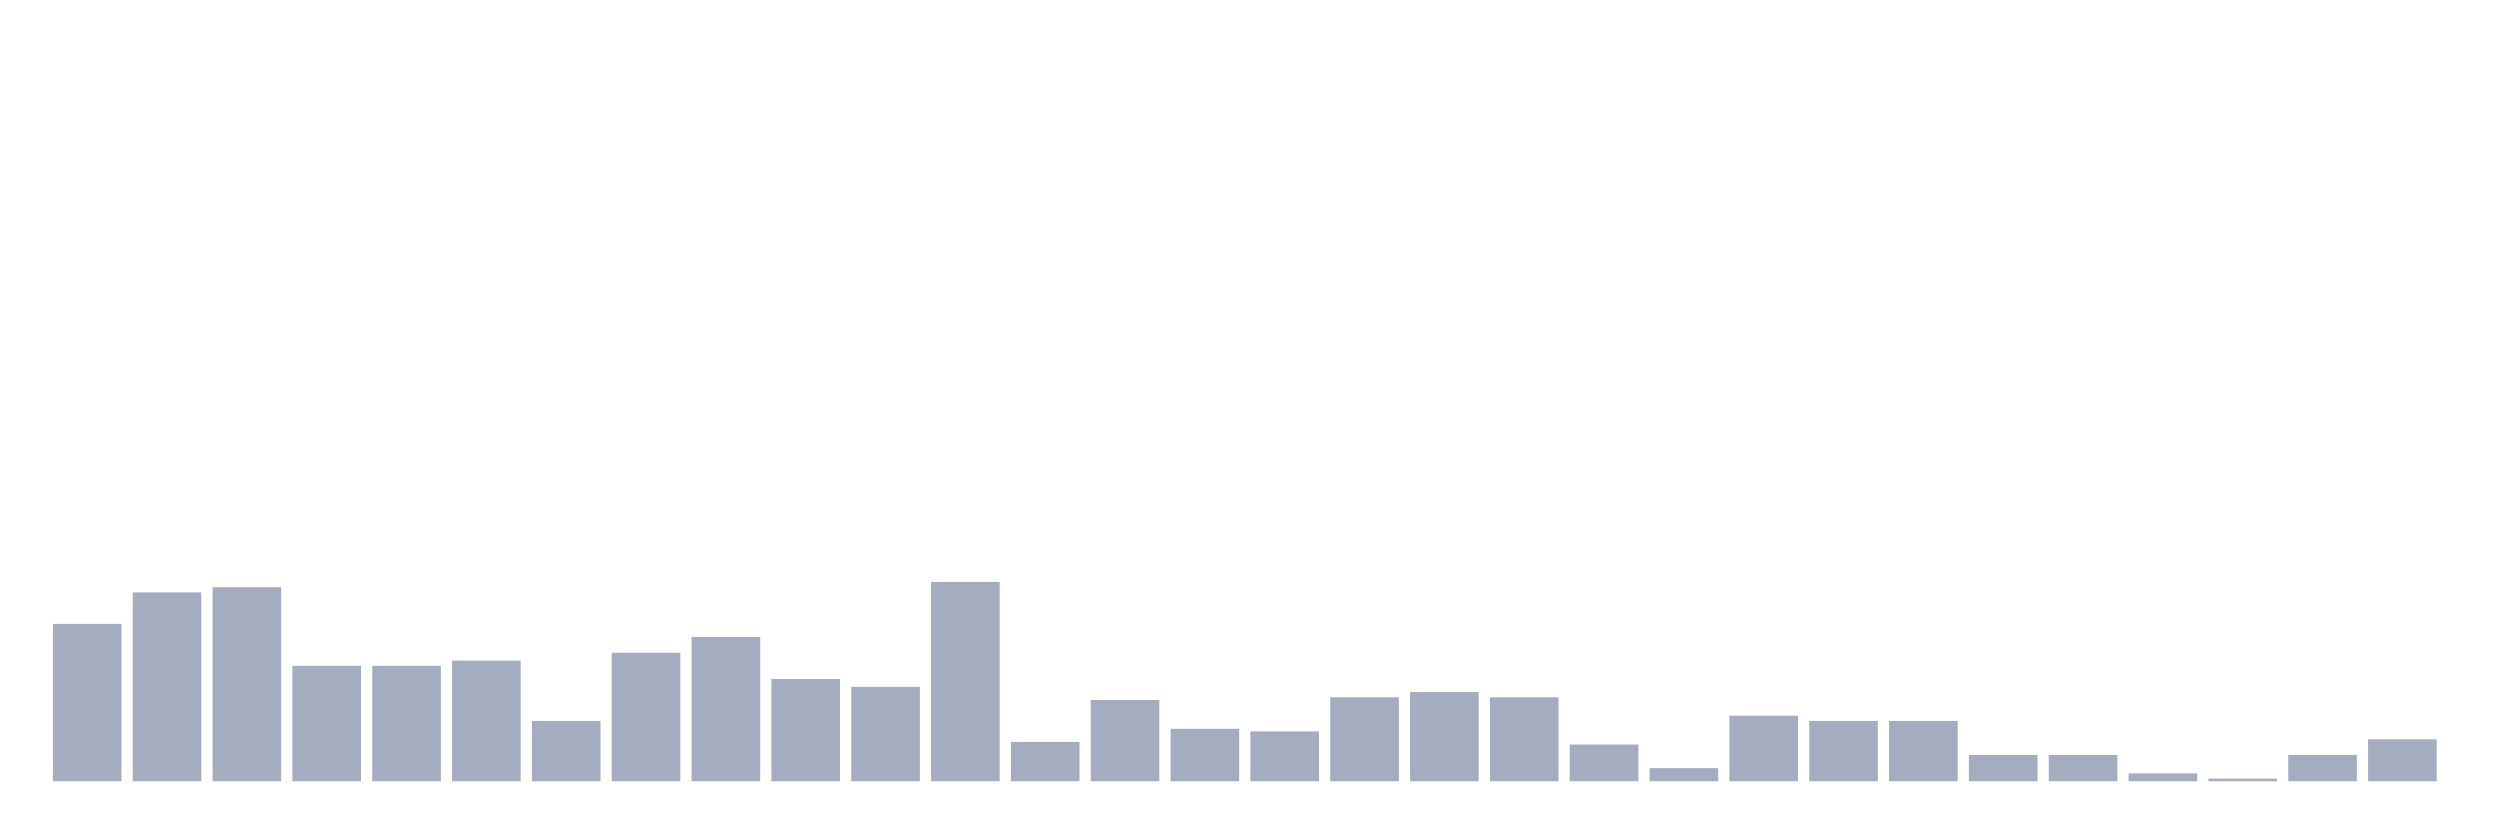 <svg xmlns="http://www.w3.org/2000/svg" viewBox="0 0 480 160"><g transform="translate(10,10)"><rect class="bar" x="0.153" width="13.175" y="109.784" height="30.216" fill="rgb(164,173,192)"></rect><rect class="bar" x="15.482" width="13.175" y="103.741" height="36.259" fill="rgb(164,173,192)"></rect><rect class="bar" x="30.81" width="13.175" y="102.734" height="37.266" fill="rgb(164,173,192)"></rect><rect class="bar" x="46.138" width="13.175" y="117.842" height="22.158" fill="rgb(164,173,192)"></rect><rect class="bar" x="61.466" width="13.175" y="117.842" height="22.158" fill="rgb(164,173,192)"></rect><rect class="bar" x="76.794" width="13.175" y="116.835" height="23.165" fill="rgb(164,173,192)"></rect><rect class="bar" x="92.123" width="13.175" y="128.417" height="11.583" fill="rgb(164,173,192)"></rect><rect class="bar" x="107.451" width="13.175" y="115.324" height="24.676" fill="rgb(164,173,192)"></rect><rect class="bar" x="122.779" width="13.175" y="112.302" height="27.698" fill="rgb(164,173,192)"></rect><rect class="bar" x="138.107" width="13.175" y="120.36" height="19.64" fill="rgb(164,173,192)"></rect><rect class="bar" x="153.436" width="13.175" y="121.871" height="18.129" fill="rgb(164,173,192)"></rect><rect class="bar" x="168.764" width="13.175" y="101.727" height="38.273" fill="rgb(164,173,192)"></rect><rect class="bar" x="184.092" width="13.175" y="132.446" height="7.554" fill="rgb(164,173,192)"></rect><rect class="bar" x="199.42" width="13.175" y="124.388" height="15.612" fill="rgb(164,173,192)"></rect><rect class="bar" x="214.748" width="13.175" y="129.928" height="10.072" fill="rgb(164,173,192)"></rect><rect class="bar" x="230.077" width="13.175" y="130.432" height="9.568" fill="rgb(164,173,192)"></rect><rect class="bar" x="245.405" width="13.175" y="123.885" height="16.115" fill="rgb(164,173,192)"></rect><rect class="bar" x="260.733" width="13.175" y="122.878" height="17.122" fill="rgb(164,173,192)"></rect><rect class="bar" x="276.061" width="13.175" y="123.885" height="16.115" fill="rgb(164,173,192)"></rect><rect class="bar" x="291.39" width="13.175" y="132.95" height="7.05" fill="rgb(164,173,192)"></rect><rect class="bar" x="306.718" width="13.175" y="137.482" height="2.518" fill="rgb(164,173,192)"></rect><rect class="bar" x="322.046" width="13.175" y="127.41" height="12.59" fill="rgb(164,173,192)"></rect><rect class="bar" x="337.374" width="13.175" y="128.417" height="11.583" fill="rgb(164,173,192)"></rect><rect class="bar" x="352.702" width="13.175" y="128.417" height="11.583" fill="rgb(164,173,192)"></rect><rect class="bar" x="368.031" width="13.175" y="134.964" height="5.036" fill="rgb(164,173,192)"></rect><rect class="bar" x="383.359" width="13.175" y="134.964" height="5.036" fill="rgb(164,173,192)"></rect><rect class="bar" x="398.687" width="13.175" y="138.489" height="1.511" fill="rgb(164,173,192)"></rect><rect class="bar" x="414.015" width="13.175" y="139.496" height="0.504" fill="rgb(164,173,192)"></rect><rect class="bar" x="429.344" width="13.175" y="134.964" height="5.036" fill="rgb(164,173,192)"></rect><rect class="bar" x="444.672" width="13.175" y="131.942" height="8.058" fill="rgb(164,173,192)"></rect></g></svg>